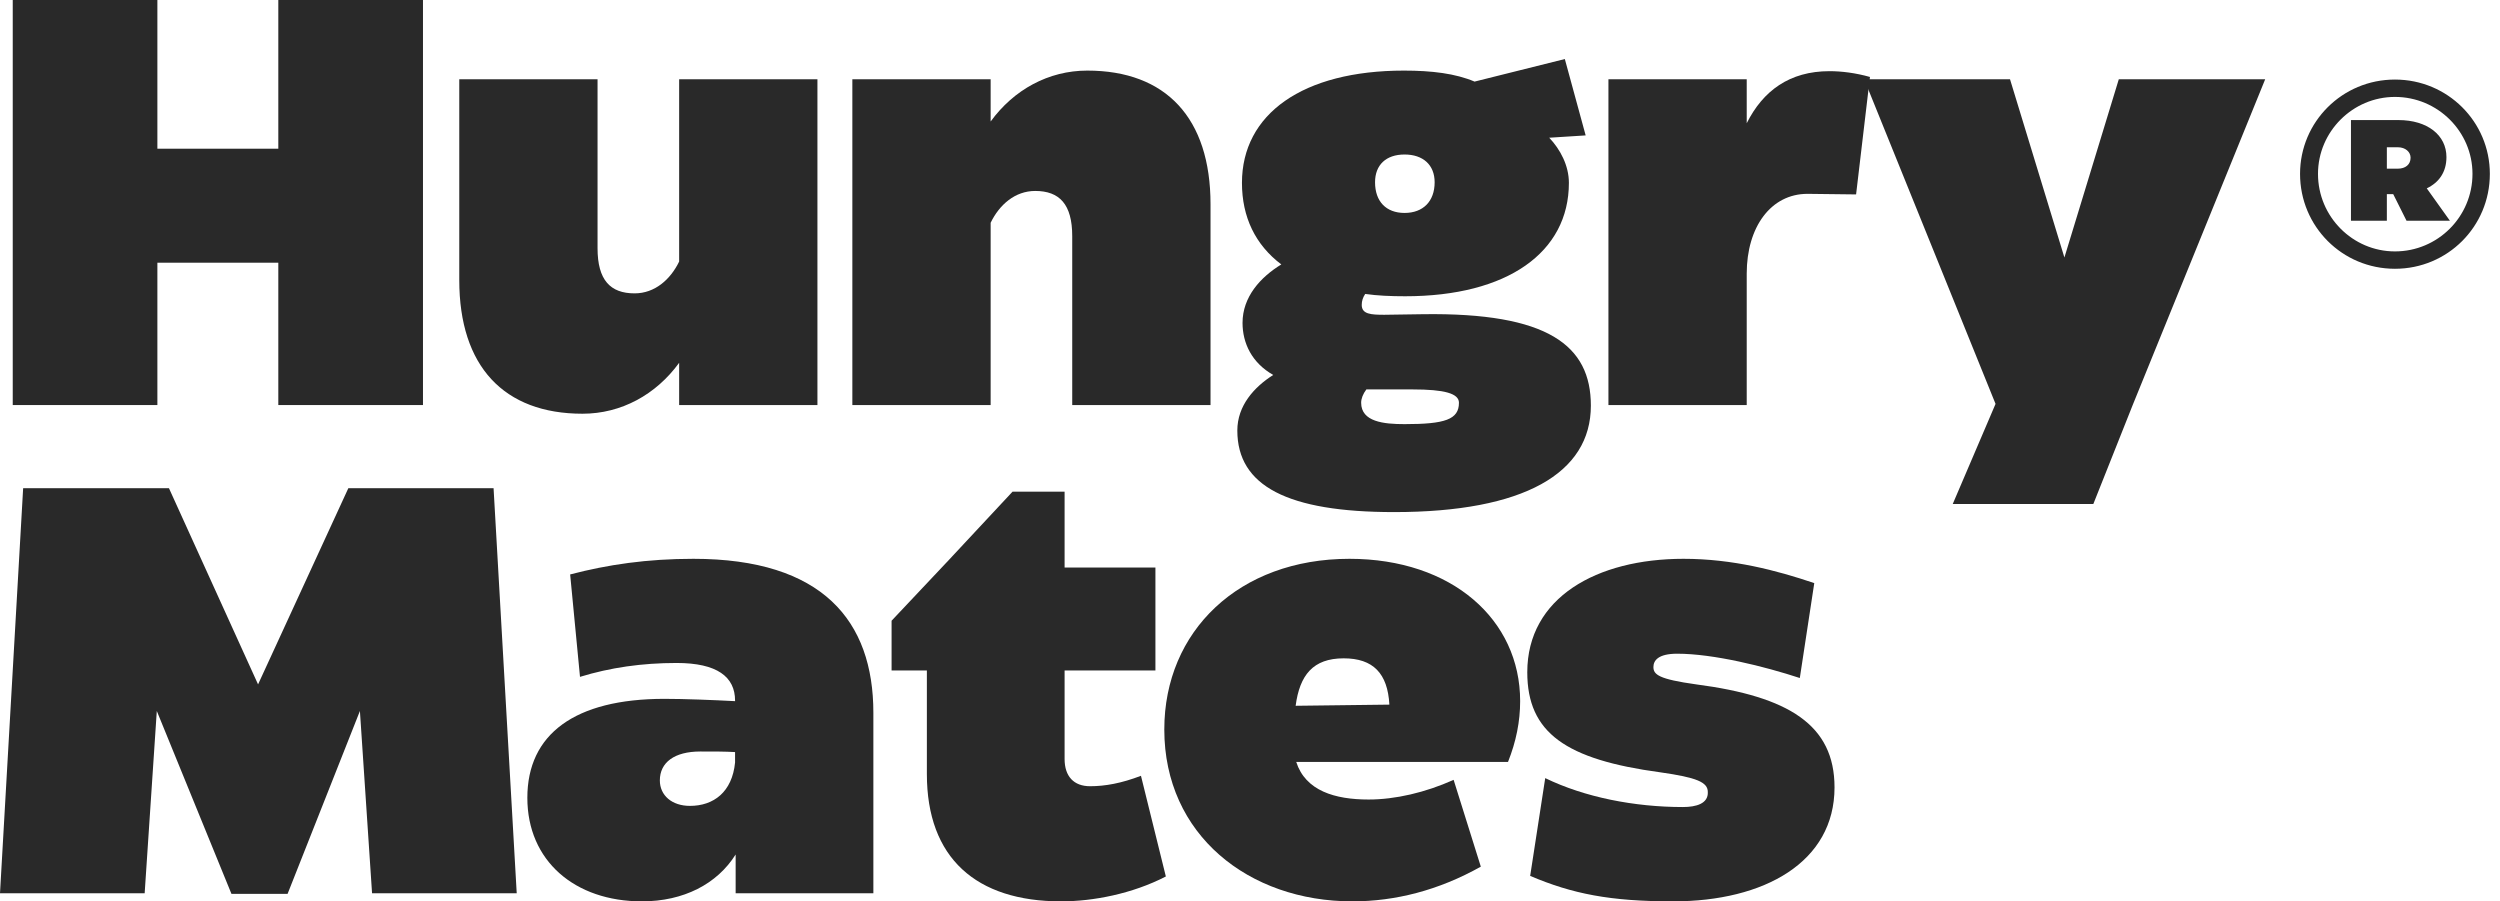 <svg width="147" height="53" viewBox="0 0 147 53" fill="none" xmlns="http://www.w3.org/2000/svg">
<path d="M16.365 8.744V0H24.871V23.817H16.365V15.447H9.254V23.817H0.749V0H9.254V8.744H16.365Z" fill="#292929"/>
<path d="M39.934 15.379V4.661H48.065V23.817H39.934V21.333C38.573 23.204 36.531 24.327 34.252 24.327C29.625 24.327 27.005 21.537 27.005 16.468V4.661H35.136V14.596C35.136 16.468 35.885 17.25 37.314 17.25C38.505 17.25 39.423 16.434 39.934 15.379Z" fill="#292929"/>
<path d="M63.932 4.151C68.559 4.151 71.179 6.941 71.179 12.011V23.817H63.047V13.882C63.047 12.011 62.298 11.228 60.87 11.228C59.679 11.228 58.76 12.044 58.25 13.099V23.817H50.118V4.661H58.25V7.145C59.611 5.274 61.652 4.151 63.932 4.151Z" fill="#292929"/>
<path d="M81.397 18.509L83.677 18.475C91.026 18.373 93.543 20.312 93.543 23.851C93.543 27.831 89.597 30.111 81.975 30.111C75.715 30.111 72.755 28.58 72.755 25.314C72.755 23.851 73.742 22.762 74.865 22.047C73.606 21.333 73.061 20.176 73.061 18.985C73.061 17.454 74.116 16.297 75.341 15.549C73.81 14.392 73.027 12.759 73.027 10.752C73.027 6.703 76.6 4.151 82.554 4.151C84.187 4.151 85.582 4.321 86.705 4.798L92.012 3.471L93.237 7.962L91.094 8.098C91.74 8.778 92.251 9.731 92.251 10.752C92.251 14.835 88.644 17.42 82.622 17.42C81.771 17.42 80.989 17.386 80.274 17.284C80.138 17.488 80.07 17.692 80.07 17.931C80.07 18.475 80.615 18.509 81.397 18.509ZM82.588 9.085C81.499 9.085 80.853 9.697 80.853 10.718C80.853 11.84 81.499 12.521 82.588 12.521C83.677 12.521 84.357 11.84 84.357 10.718C84.357 9.697 83.677 9.085 82.588 9.085ZM82.588 24.939C84.969 24.939 85.786 24.667 85.786 23.681C85.786 23.136 84.936 22.898 83.064 22.898H80.342C80.138 23.17 80.036 23.442 80.036 23.681C80.036 24.803 81.363 24.939 82.588 24.939Z" fill="#292929"/>
<path d="M107.573 4.185C108.287 4.185 109.104 4.287 109.954 4.525L109.138 11.432L106.28 11.398C104.136 11.398 102.707 13.337 102.707 16.093V23.817H94.576V4.661H102.707V7.247C103.66 5.342 105.225 4.185 107.573 4.185Z" fill="#292929"/>
<path d="M121.387 15.141L124.585 4.661H133.193L125.402 23.817L123.088 29.635H114.821L117.338 23.749L109.615 4.661H118.189L121.387 15.141Z" fill="#292929"/>
<path d="M20.482 28.707H29.022L30.383 52.524H21.877L21.163 41.806L16.91 52.558H13.609L9.22 41.806L8.506 52.524H0L1.361 28.707H9.935L15.174 40.242L20.482 28.707Z" fill="#292929"/>
<path d="M40.772 32.858C48.359 32.858 51.354 36.499 51.354 41.909V52.524H43.256V50.244C42.167 51.98 40.194 53 37.744 53C33.797 53 31.008 50.619 31.008 46.91C31.008 43.167 33.797 41.092 39.071 41.092C40.228 41.092 41.963 41.16 43.222 41.228V41.194C43.222 39.799 42.167 38.983 39.786 38.983C37.744 38.983 35.873 39.255 34.104 39.799L33.525 33.777C35.737 33.199 38.05 32.858 40.772 32.858ZM40.568 47.386C41.963 47.386 43.052 46.57 43.222 44.835V44.222C42.644 44.188 42.031 44.188 41.181 44.188C39.65 44.188 38.799 44.835 38.799 45.889C38.799 46.774 39.513 47.386 40.568 47.386Z" fill="#292929"/>
<path d="M62.394 53C57.392 53 54.5 50.449 54.5 45.515V39.425H52.425V36.499L55.793 32.926L59.536 28.912H62.598V33.369H67.939V39.425H62.598V44.63C62.598 45.651 63.142 46.23 64.095 46.23C64.979 46.23 65.932 46.059 67.089 45.617L68.552 51.537C66.579 52.558 64.265 53 62.394 53Z" fill="#292929"/>
<path d="M88.671 44.801H76.218C76.763 46.502 78.498 47.012 80.471 47.012C82.036 47.012 83.806 46.604 85.473 45.855L87.072 50.959C84.588 52.354 82.036 53 79.519 53C73.428 53 68.461 49.088 68.461 42.895C68.461 37.111 72.85 32.858 79.349 32.858C85.371 32.858 89.385 36.431 89.385 41.228C89.385 42.419 89.147 43.61 88.671 44.801ZM79.008 38.71C77.205 38.71 76.422 39.697 76.184 41.5L81.696 41.432C81.594 39.595 80.743 38.71 79.008 38.71Z" fill="#292929"/>
<path d="M98.378 53C94.669 53 92.458 52.558 89.974 51.503L90.859 45.753C93.172 46.876 96.098 47.454 98.956 47.454C99.739 47.454 100.453 47.25 100.419 46.57C100.419 45.991 99.773 45.719 97.629 45.413C92.083 44.664 89.804 43.099 89.804 39.527C89.804 35.138 93.887 32.858 98.99 32.858C101.882 32.858 104.468 33.539 106.679 34.287L105.829 39.867C103.753 39.187 100.759 38.438 98.616 38.438C97.493 38.438 97.221 38.846 97.221 39.221C97.221 39.663 97.527 39.935 99.739 40.242C105.182 40.956 107.87 42.623 107.87 46.298C107.87 50.687 103.753 53 98.378 53Z" fill="#292929"/>
<path d="M140.823 4.678C143.919 4.678 146.403 7.162 146.403 10.224C146.403 13.32 143.919 15.804 140.823 15.804C137.727 15.804 135.243 13.32 135.243 10.224C135.243 7.162 137.727 4.678 140.823 4.678ZM140.823 14.783C143.341 14.783 145.382 12.742 145.382 10.224C145.382 7.74 143.341 5.699 140.823 5.699C138.339 5.699 136.298 7.74 136.298 10.224C136.298 12.742 138.339 14.783 140.823 14.783ZM142.694 11.075L144.055 12.98H141.504L140.721 11.415H140.347V12.98H138.237V7.06H141.027C142.729 7.06 143.851 7.945 143.851 9.237C143.851 10.122 143.409 10.735 142.694 11.075ZM140.993 8.659H140.347V9.918H140.993C141.436 9.918 141.742 9.68 141.742 9.272C141.742 8.931 141.436 8.659 140.993 8.659Z" fill="#292929"/>
</svg>
